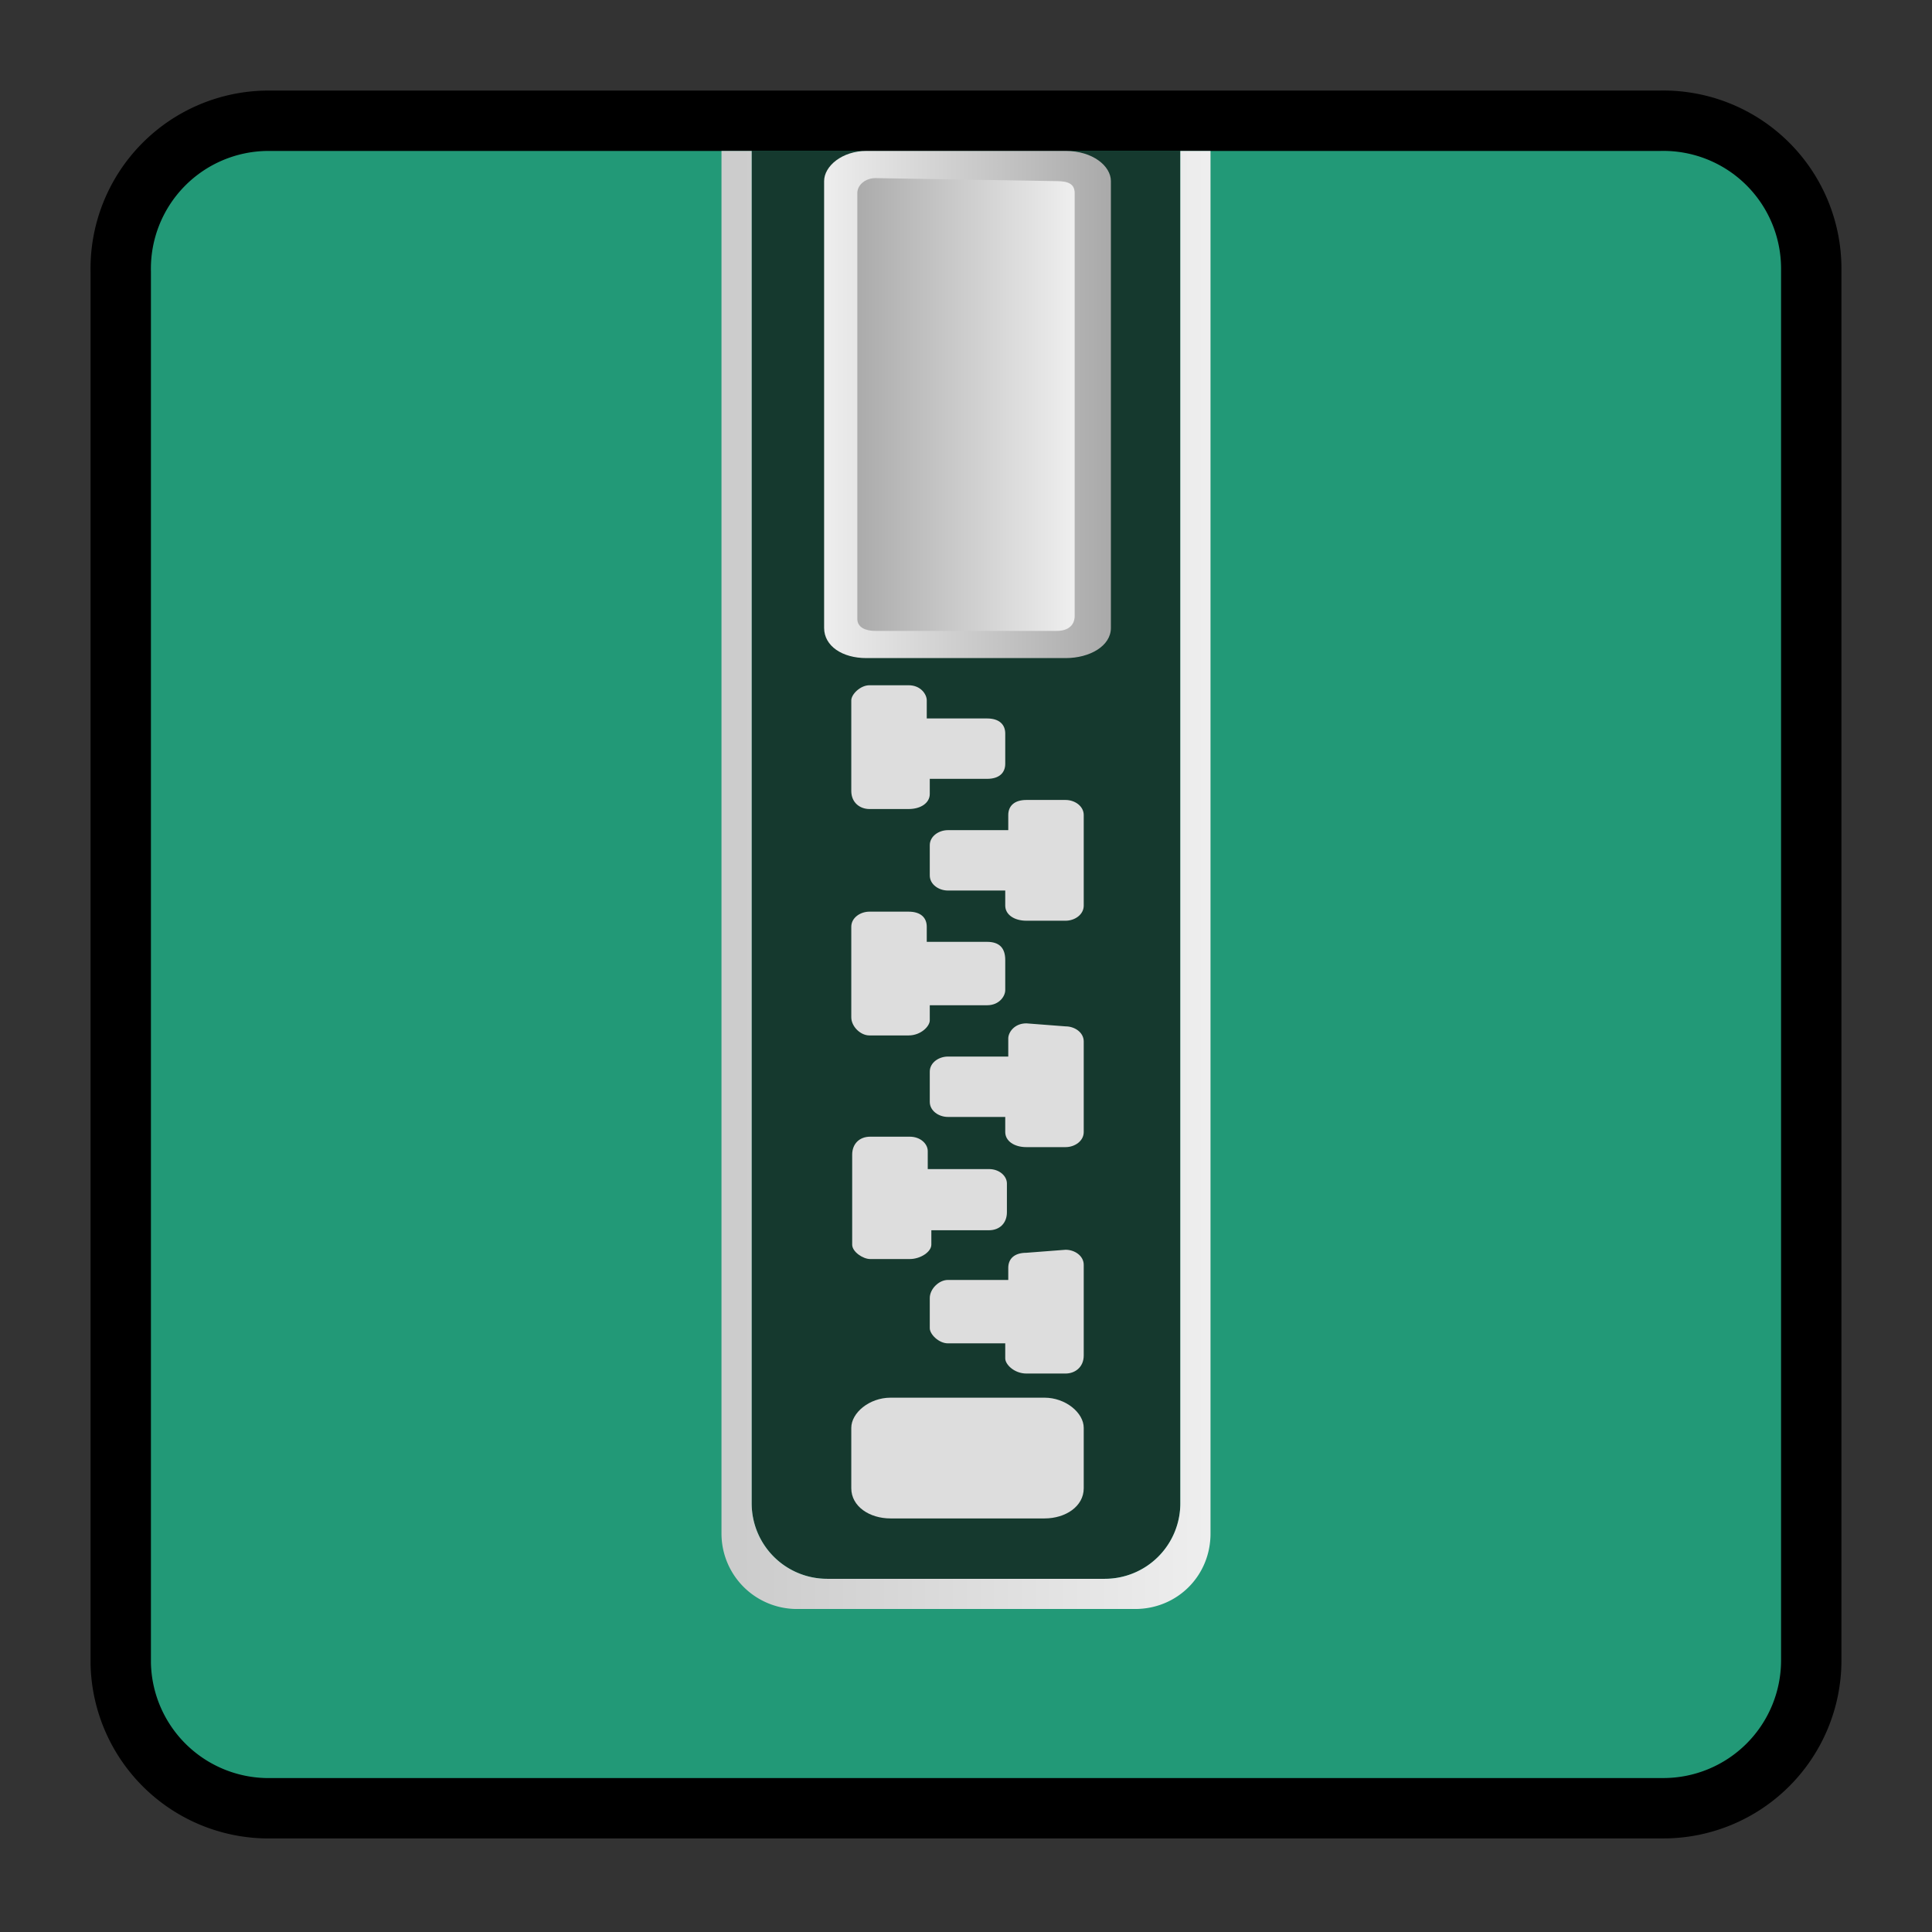 <svg xmlns="http://www.w3.org/2000/svg" xmlns:xlink="http://www.w3.org/1999/xlink" viewBox="0 0 64 64"><rect x="0" y="0" width="64" height="64" fill="#333333" stroke="none"/><defs><linearGradient id="c" x1="24.5" x2="40" y1="32.7" y2="32.7" gradientUnits="userSpaceOnUse"><stop offset="0" stop-color="#ccc"/><stop offset="1" stop-color="#eee"/></linearGradient><linearGradient id="a" gradientUnits="userSpaceOnUse"><stop offset="0" stop-color="#eee"/><stop offset="1" stop-color="#aaa"/></linearGradient><linearGradient id="e" x1="27.3" x2="36.7" y1="11.3" y2="11.3" xlink:href="#a"/><linearGradient id="f" x1="35.5" x2="28.3" y1="11.1" y2="11.1" xlink:href="#a"/><path id="b" d="M8.9 5H55a3.9 3.9 0 014 3.9V55a3.9 3.9 0 01-3.9 3.9H9a3.9 3.9 0 01-4-3.8V9a3.9 3.9 0 013.9-4zm0 0"/><path id="d" d="M29.3 40.8c-.3 0-.5.2-.5.5v2.5c0 .2.3.4.5.4h1.1c.3 0 .6-.2.6-.4v-.4h1.6c.3 0 .5-.2.5-.5v-.8c0-.2-.2-.4-.5-.4h-1.7v-.5c0-.2-.2-.4-.5-.4zm0 0"/></defs><use fill="none" stroke="#000000aa" stroke-linecap="round" stroke-linejoin="round" stroke-width="4" xlink:href="#b"/><use fill="#297" xlink:href="#b"/><path fill="#111" d="M39.1 5v44.8a2.5 2.5 0 01-2.5 2.5h-9.2a2.5 2.5 0 01-2.5-2.5V5z" opacity=".7"/><path fill="url(#c)" d="M23.9 5v45.8a2.5 2.5 0 002.5 2.5h11.2c1.4 0 2.5-1.1 2.5-2.5V5h-1v44.8a2.5 2.5 0 01-2.5 2.5h-9.2a2.5 2.5 0 01-2.5-2.5V5z"/><g fill="#ddd"><path d="M29.5 46.3h5.1c.7 0 1.3.5 1.3 1v2c0 .6-.6 1-1.3 1h-5.1c-.7 0-1.3-.4-1.3-1v-2c0-.5.6-1 1.3-1zm0 0"/><use y="-5.1" transform="translate(-6.1 -4.9) scale(1.192)" xlink:href="#d"/><path d="M35.3 41.4c.3 0 .6.2.6.5v3c0 .4-.3.6-.6.6H34c-.4 0-.7-.3-.7-.5v-.5h-1.9c-.3 0-.6-.3-.6-.5v-1c0-.3.3-.6.6-.6h2V42c0-.3.2-.5.6-.5zm0-7.4c.3 0 .6.2.6.5v3c0 .3-.3.5-.6.5H34c-.4 0-.7-.2-.7-.5V37h-1.9c-.3 0-.6-.2-.6-.5v-1c0-.3.3-.5.6-.5h2v-.6c0-.2.2-.5.6-.5zm0-7.5c.3 0 .6.2.6.5v3c0 .3-.3.5-.6.5H34c-.4 0-.7-.2-.7-.5v-.5h-1.9c-.3 0-.6-.2-.6-.5v-1c0-.3.3-.5.6-.5h2V27c0-.3.2-.5.6-.5zm-6.5-3.8c-.3 0-.6.3-.6.5v3c0 .4.3.6.6.6h1.3c.4 0 .7-.2.7-.5v-.5h1.9c.4 0 .6-.2.6-.5v-1c0-.3-.2-.5-.6-.5h-2v-.6c0-.2-.2-.5-.6-.5zm0 7.5c-.3 0-.6.2-.6.5v3c0 .3.3.6.6.6h1.3c.4 0 .7-.3.7-.5v-.5h1.9c.4 0 .6-.3.6-.5v-1c0-.4-.2-.6-.6-.6h-2v-.5c0-.3-.2-.5-.6-.5z"/></g><path fill="url(#e)" d="M28.7 5c-.8 0-1.4.5-1.4 1v14.8c0 .6.6 1 1.4 1h6.6c.8 0 1.5-.4 1.5-1V6c0-.5-.6-1-1.5-1z"/><path fill="url(#f)" d="M35 6c.4 0 .6.1.6.4v14c0 .3-.2.5-.6.5h-6c-.3 0-.6-.1-.6-.4V6.4c0-.3.3-.5.6-.5z"/></svg>